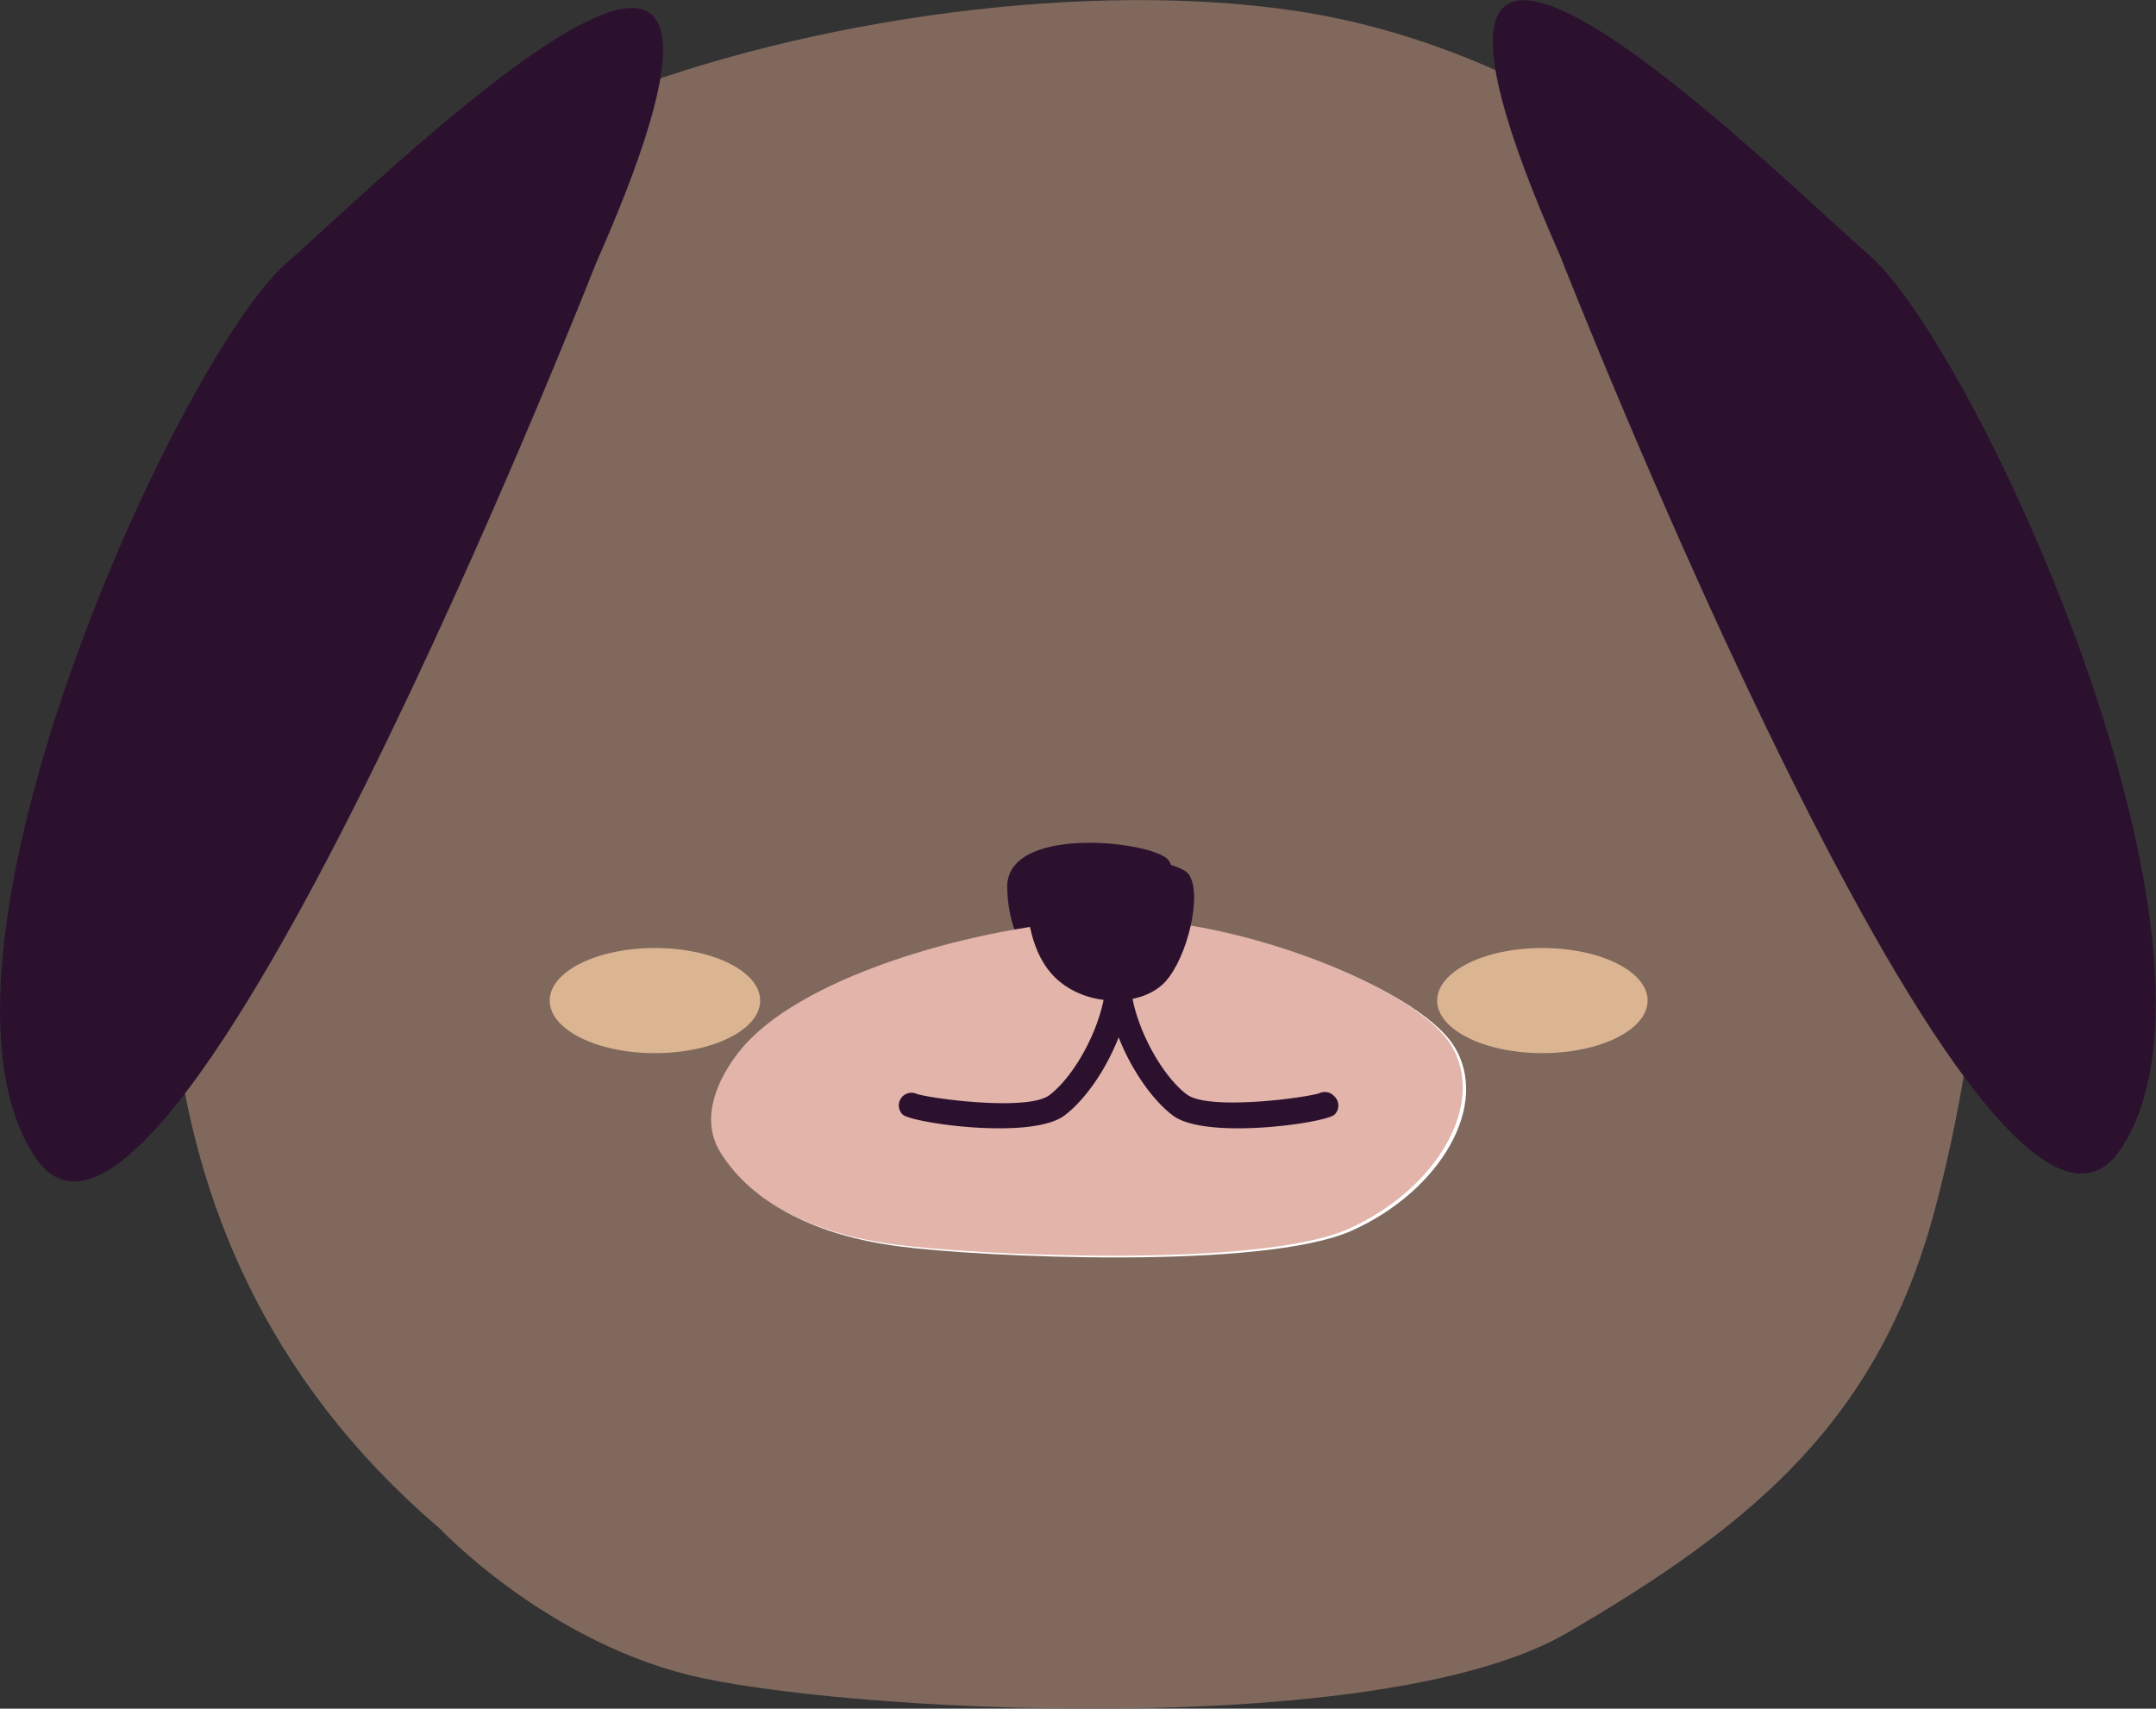 <svg xmlns="http://www.w3.org/2000/svg" viewBox="0 0 275.57 218.43"><rect x="0" y="0" width="275.57" height="218.43" fill="#333333" stroke="none"/><defs><style>.cls-1{fill:#80685d;}.cls-2{fill:#2c112f;}.cls-3{fill:#fff;}.cls-4{fill:#dbb592;}.cls-5{fill:#e2b4aa;}</style></defs><title>head4_3</title><g id="圖層_2" data-name="圖層 2"><g id="圖層_1-2" data-name="圖層 1"><path class="cls-1" d="M56.23,195.42s13.15,14,31.67,18.67,88.34,8.67,112.37-5.33,39.95-27.33,47.09-54.33,11-66.67-6.5-99.33-48.72-49.67-75-53.67-62,.67-89,11.33-52.29,51-53.26,70.67S10.6,156.42,56.23,195.42Z"/><path class="cls-2" d="M76.16,33.7S21.54,173.13,4.54,148,22.81,45.83,36.54,33.7,105.82-33.32,76.16,33.7Z"/><path class="cls-2" d="M199.41,32.7S254,172.13,271,147,252.76,44.83,239,32.7,169.74-34.32,199.41,32.7Z"/><path class="cls-3" d="M95.74,133.67s-7.24,7.53-3.19,13.94,11.75,10.31,22.29,11.71,46.6,3.07,57.94-2,17.83-16.17,13-23.69S157,116.94,141.18,117.78,103.85,124.75,95.74,133.67Z"/><path class="cls-2" d="M128.76,113.92s0,6.44,4.13,9.8,10.65,3.08,13.48,0,4.79-11.23,3-13.73S127.89,105.24,128.76,113.92Z"/><ellipse class="cls-4" cx="83.71" cy="127.91" rx="13.45" ry="6.72"/><ellipse class="cls-4" cx="197.14" cy="127.91" rx="13.45" ry="6.72"/><path class="cls-5" d="M95.31,133.45s-7.24,7.53-3.19,13.94,11.75,10.31,22.29,11.71,46.6,3.07,57.94-2,17.83-16.17,13-23.69-28.77-16.72-44.57-15.89S103.42,124.53,95.31,133.45Z"/><path class="cls-2" d="M131.33,115.7s0,6.44,4.13,9.8,10.65,3.08,13.48,0,4.79-11.23,3-13.73S130.46,107,131.33,115.7Z"/><path class="cls-2" d="M170.51,140.11a1.61,1.61,0,0,0-1.89-.35c-2,.62-14.14,2.22-16.91.16-3.33-2.48-7.14-9.36-7.26-14.86,0,0,0-.09,0-.13s0-.1,0-.16,0-.1,0-.16,0-.1,0-.14l-.07-.14-.07-.13-.1-.12L144,124l-.12-.1-.12-.1-.13-.08-.14-.07-.15,0-.15,0-.16,0-.14,0h-.07l-.14,0-.16,0-.15,0-.15.05-.14.07-.13.08-.12.1-.12.1-.1.12-.1.12-.07.13-.07.14s0,.1,0,.14a1.53,1.53,0,0,0,0,.16c0,.05,0,.1,0,.16s0,.09,0,.13c-.12,5.5-3.93,12.38-7.26,14.86-2.77,2.06-14.9.46-16.91-.16a1.62,1.62,0,0,0-1.81,2.64c.7.65,6.78,1.75,12.33,1.75,3.45,0,6.69-.42,8.32-1.63,2.56-1.91,5.27-5.73,6.94-10,1.67,4.25,4.38,8.07,6.94,10,1.63,1.21,4.87,1.63,8.32,1.63,5.55,0,11.63-1.09,12.33-1.75A1.62,1.62,0,0,0,170.51,140.11Z"/></g></g></svg>